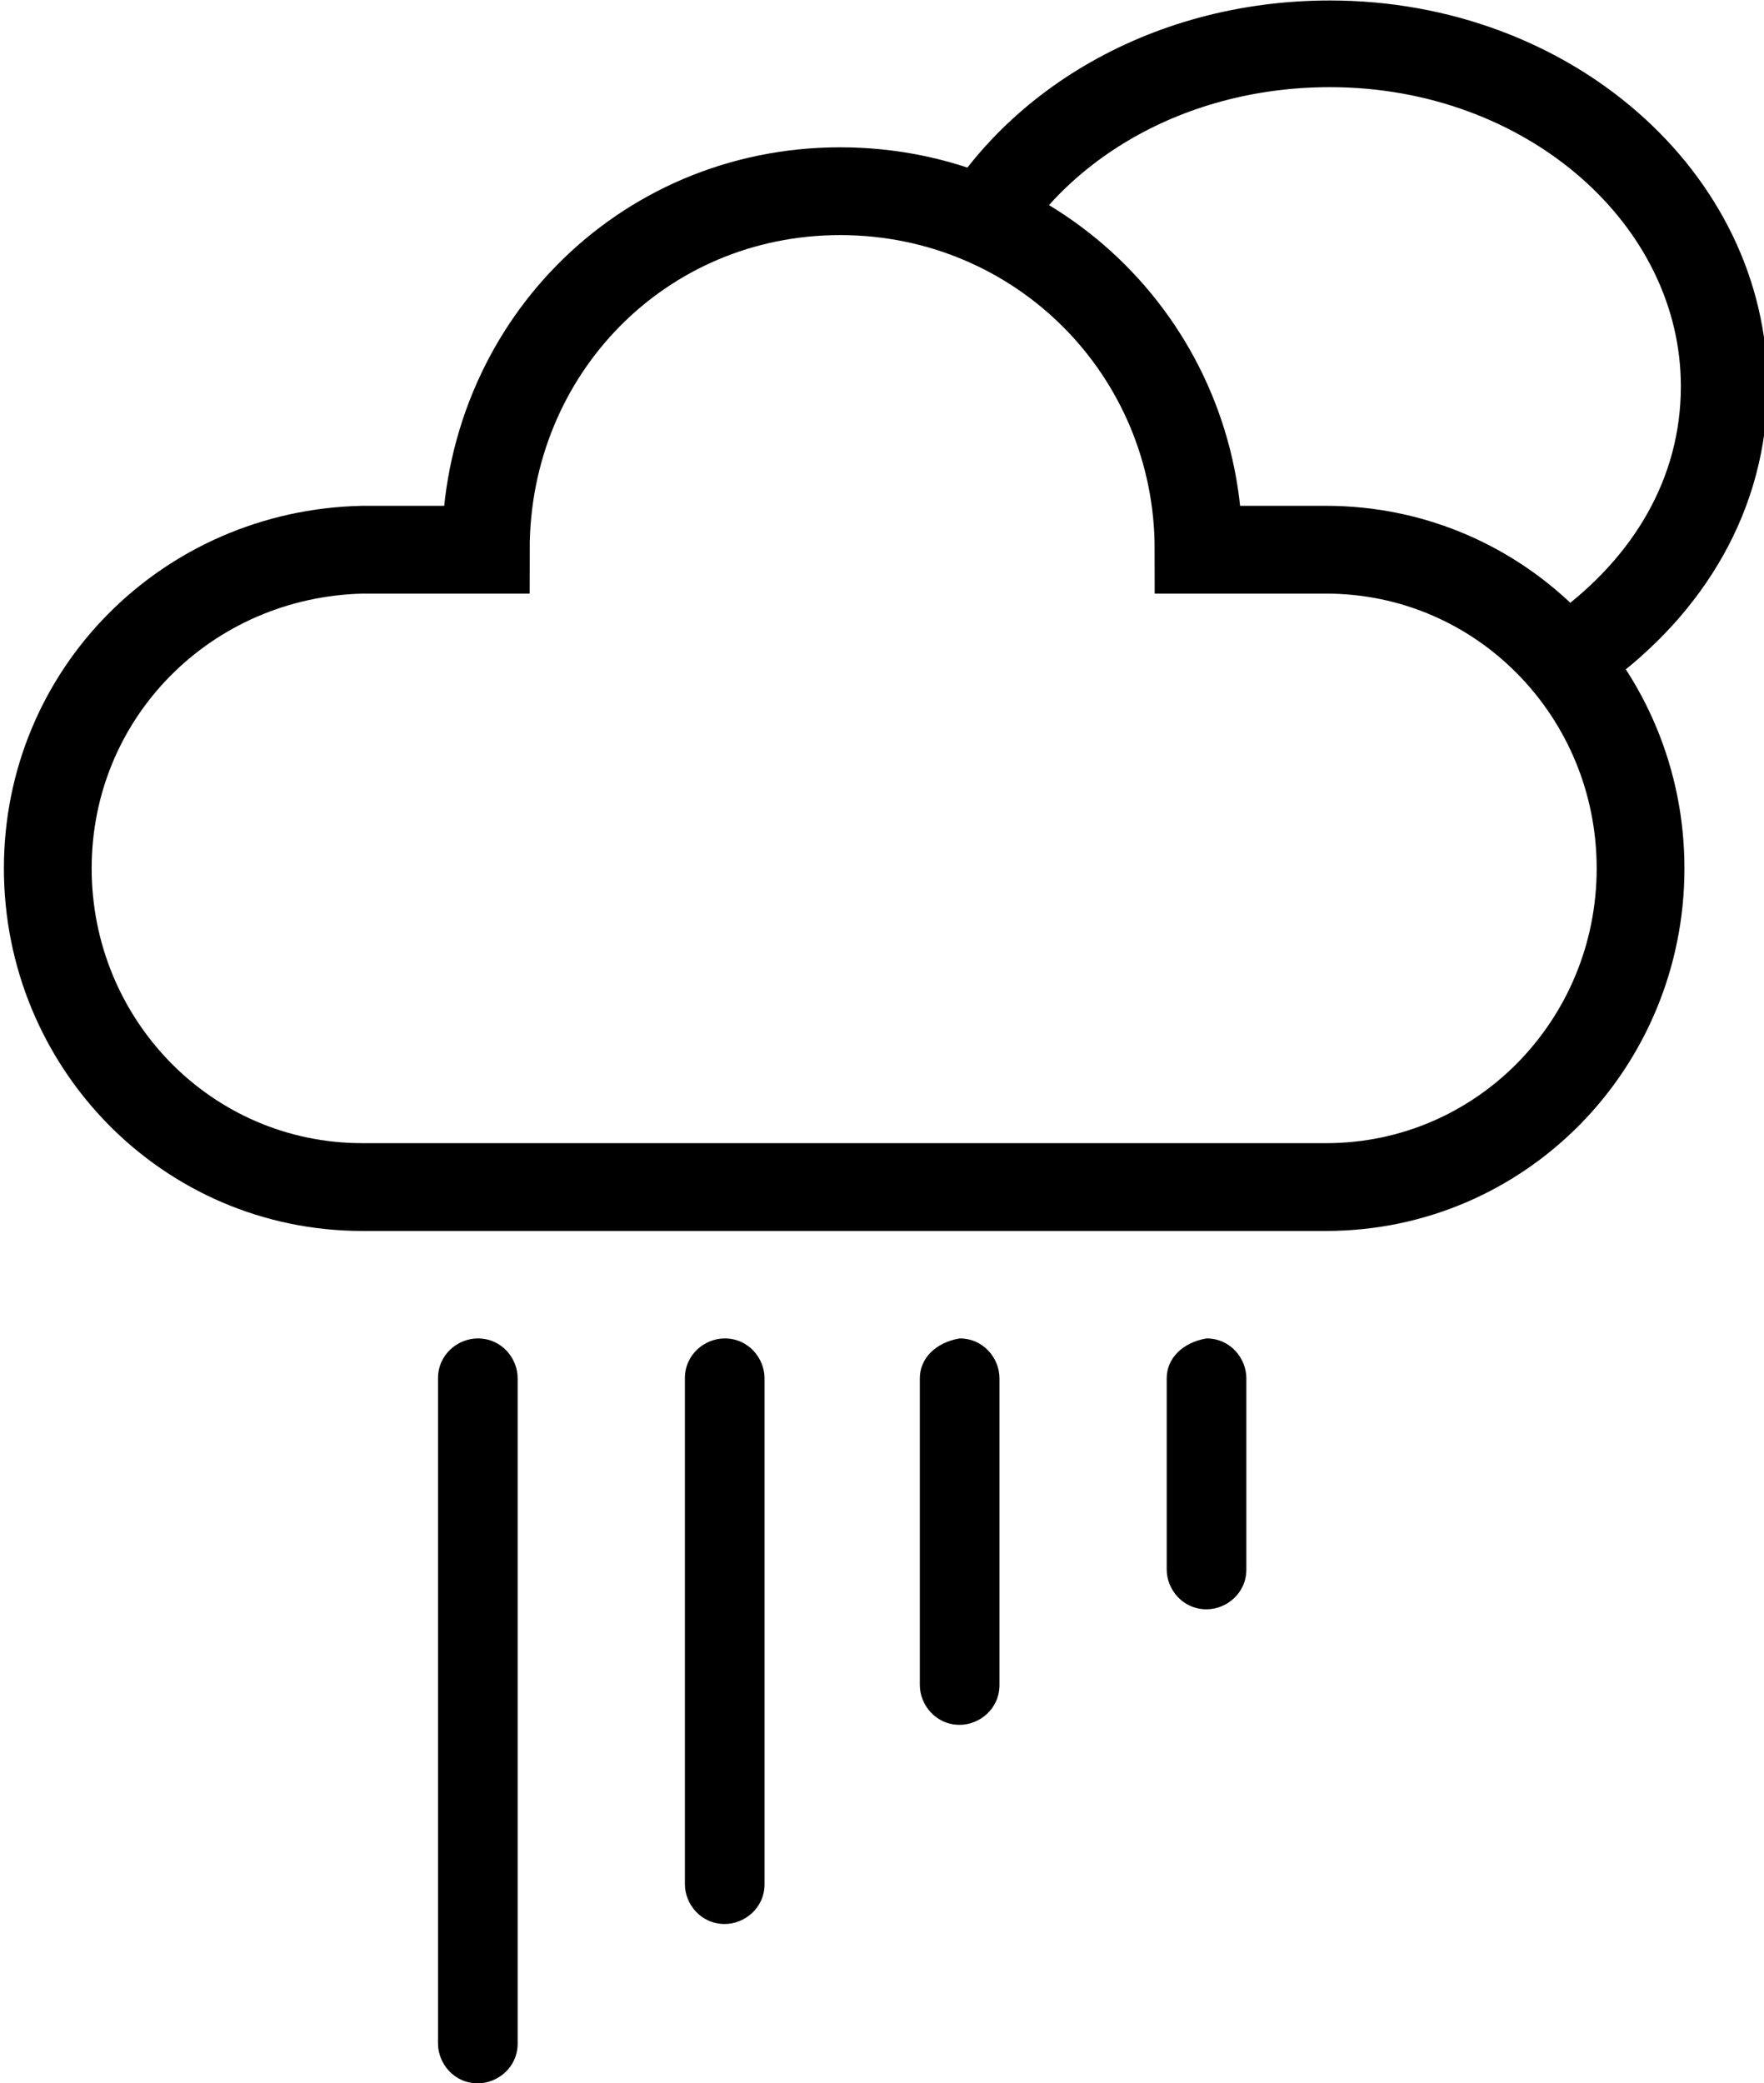 <?xml version="1.0" encoding="utf-8"?>
<!-- Generator: Adobe Illustrator 19.2.0, SVG Export Plug-In . SVG Version: 6.00 Build 0)  -->
<svg version="1.1" id="Layer_1" xmlns:sketch="http://www.bohemiancoding.com/sketch/ns"
	 xmlns="http://www.w3.org/2000/svg" xmlns:xlink="http://www.w3.org/1999/xlink" x="0px" y="0px" viewBox="0 0 44.3 52.3"
	 style="enable-background:new 0 0 44.3 52.3;" xml:space="preserve">
<style type="text/css">
	.st0{fill:none;stroke:#000000;stroke-width:2.204;}
	.st1{fill:none;stroke:#000000;stroke-width:2.176;}
</style>
<title>Sleet Day</title>
<desc>Created with Sketch.</desc>
<g transform="translate(-3, -1)" sketch:type="MSArtboardGroup">
	<g transform="translate(5, 3)" sketch:type="MSLayerGroup">
		<path sketch:type="MSShapeGroup" class="st0" d="M-0.8,19.8c0,4.4,3.5,8,7.9,8h6.7h10.7h6.8c4.4,0,7.9-3.6,7.9-8
			c0-4.4-3.5-8-7.9-8h-3.2c0-5-4-9-9-9s-8.9,4-8.9,9H7.1C2.7,11.9-0.8,15.4-0.8,19.8z"/>
		<path sketch:type="MSShapeGroup" class="st1" d="M22.2,4.4L22.2,4.4c1.5-3.1,5-5.3,9.2-5.3c5.5,0,9.9,3.9,9.9,8.6
			c0,2.7-1.4,5-3.6,6.6"/>
		<path sketch:type="MSShapeGroup" d="M21.1,32.6v7.7c0,0.5,0.4,1,1,1c0.5,0,1-0.4,1-1v-7.7c0-0.5-0.4-1-1-1
			C21.5,31.7,21.1,32.1,21.1,32.6L21.1,32.6z"/>
		<path sketch:type="MSShapeGroup" d="M27.3,32.6v4.8c0,0.5,0.4,1,1,1c0.5,0,1-0.4,1-1v-4.8c0-0.5-0.4-1-1-1
			C27.7,31.7,27.3,32.1,27.3,32.6L27.3,32.6z"/>
		<path sketch:type="MSShapeGroup" d="M17.2,32.6c0-0.5-0.4-1-1-1c-0.5,0-1,0.4-1,1v12.7c0,0.5,0.4,1,1,1c0.5,0,1-0.4,1-1V32.6
			L17.2,32.6z"/>
		<path sketch:type="MSShapeGroup" d="M11,32.6c0-0.5-0.4-1-1-1c-0.5,0-1,0.4-1,1v16.7c0,0.5,0.4,1,1,1c0.5,0,1-0.4,1-1V32.6
			L11,32.6z"/>
	</g>
</g>
</svg>
